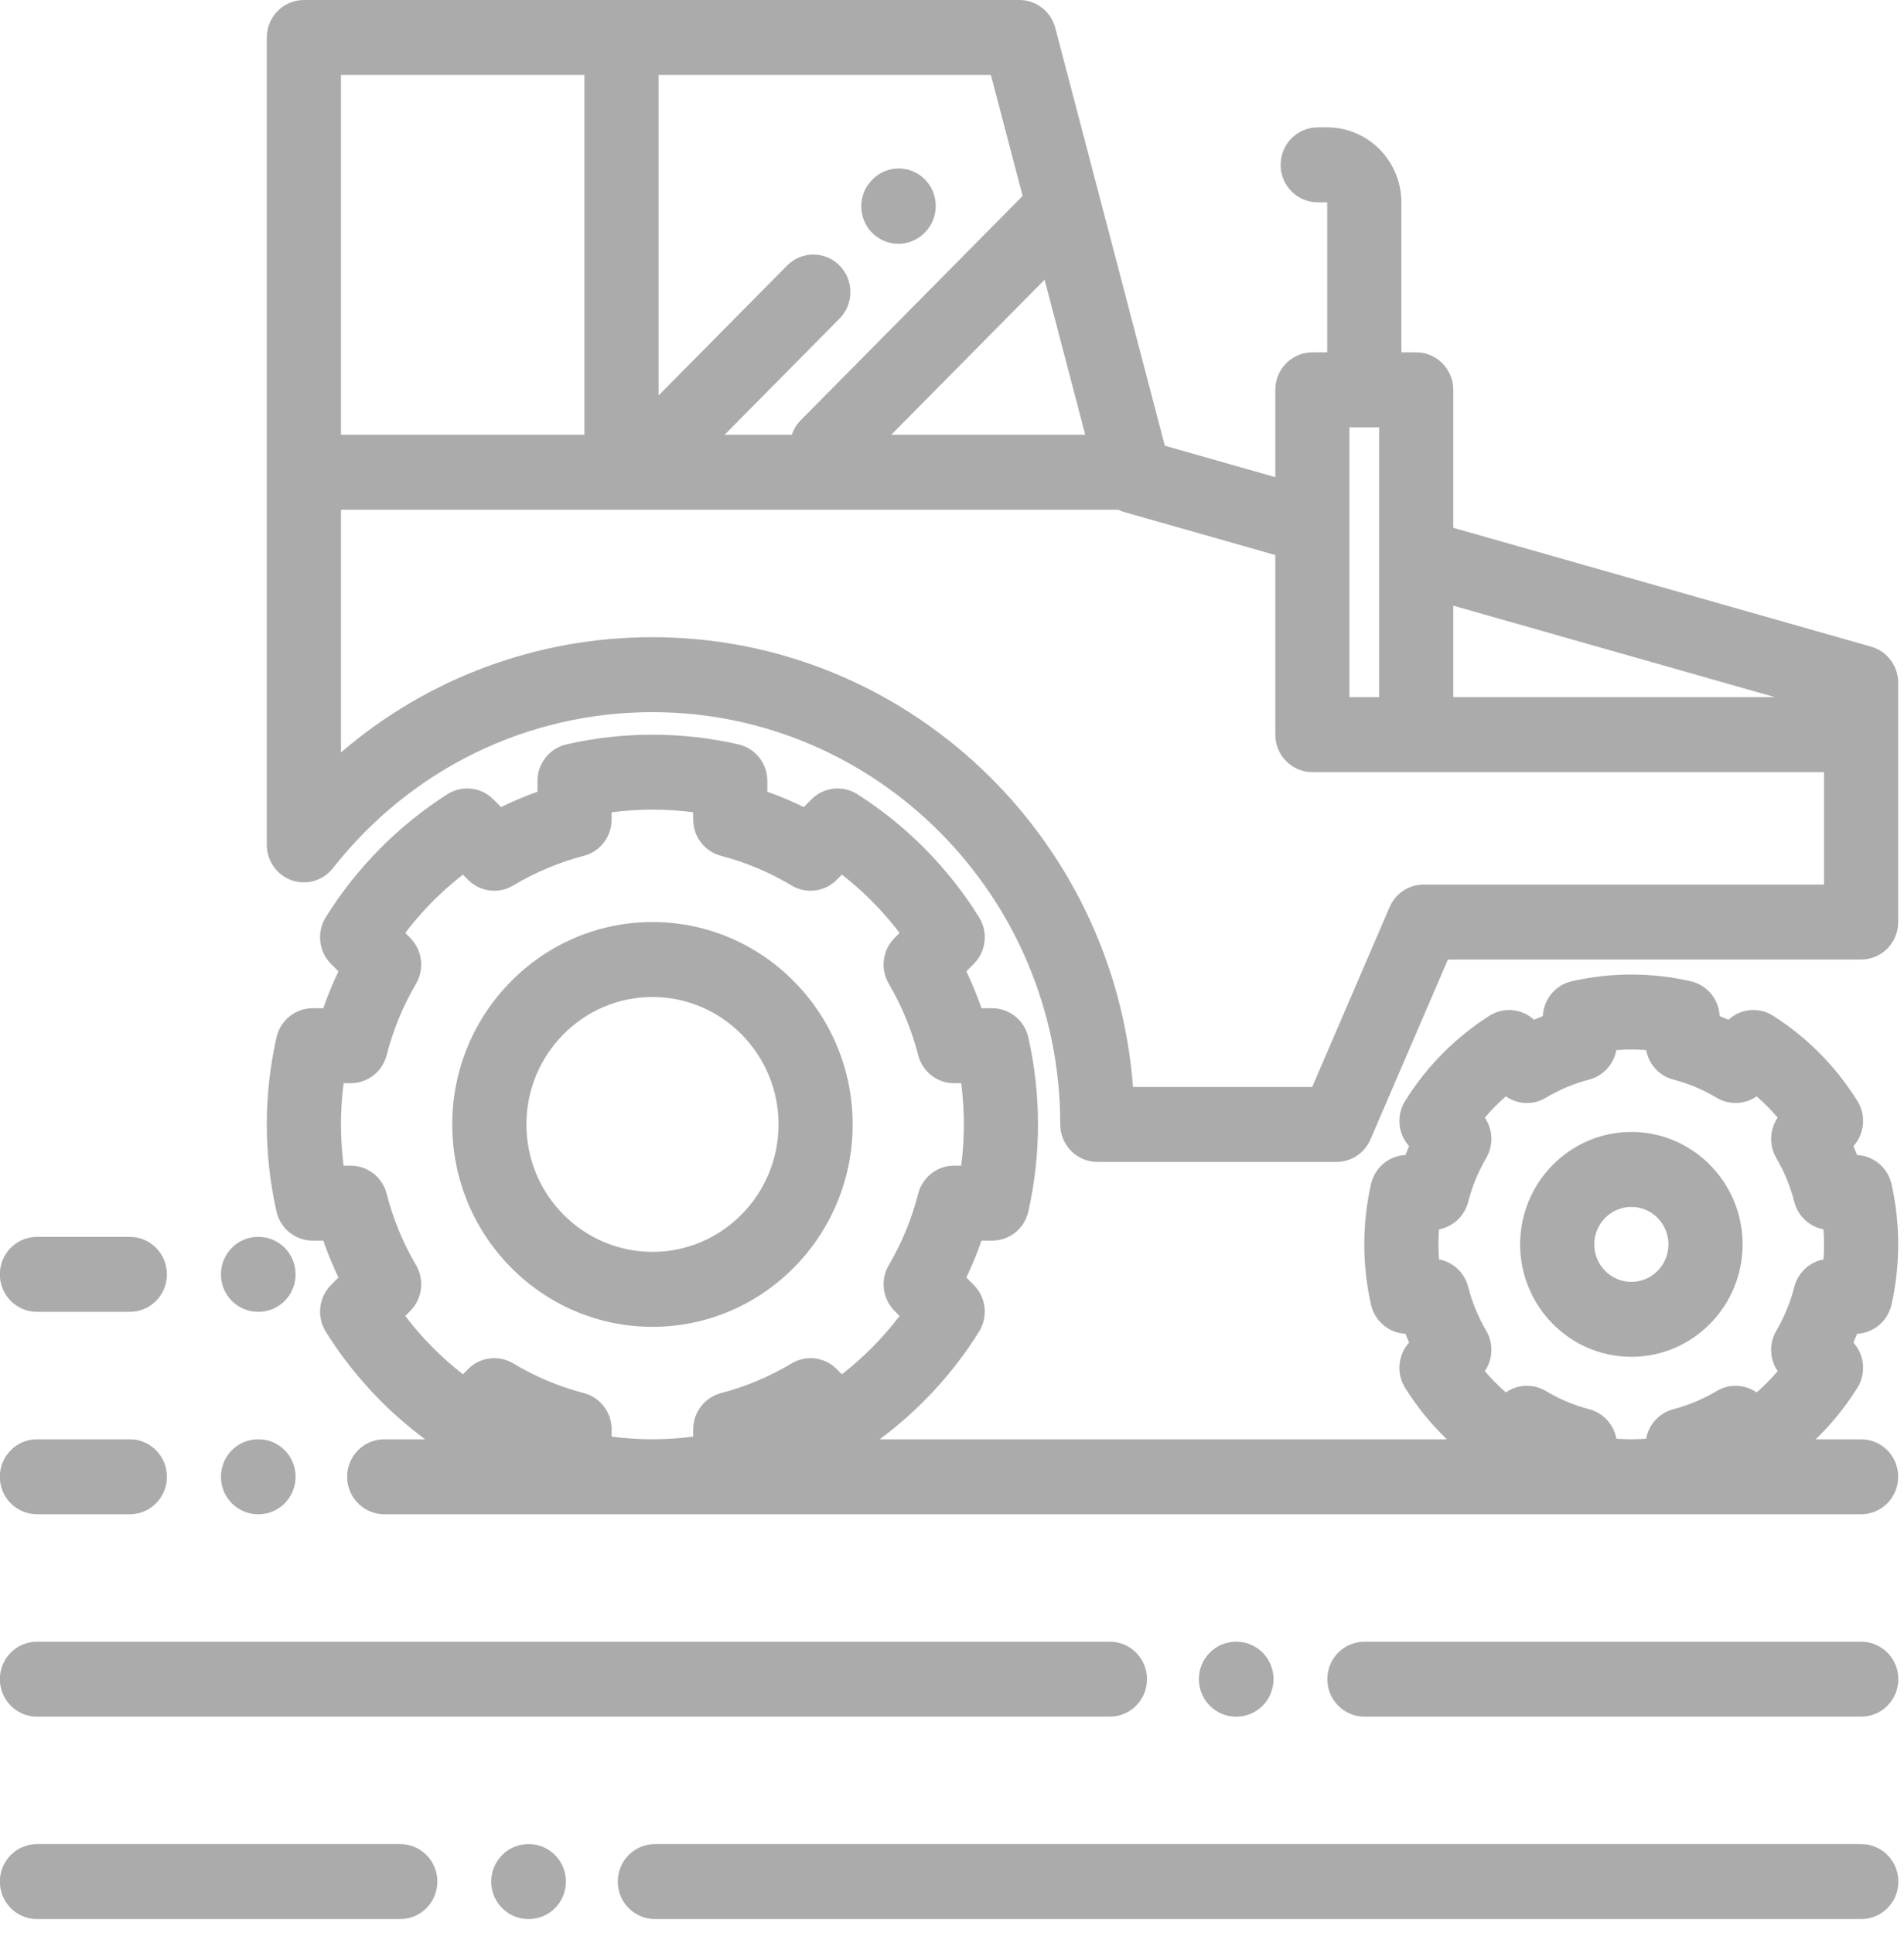 <svg width="65" height="66" viewBox="0 0 65 66" fill="none" xmlns="http://www.w3.org/2000/svg">
<g clip-path="url(#clip0_22_2501)">
<path d="M22.274 31.476C18.505 31.476 15.439 34.576 15.439 38.386C15.439 42.196 18.505 45.295 22.274 45.295C26.043 45.295 29.109 42.196 29.109 38.386C29.109 34.576 26.043 31.476 22.274 31.476ZM22.274 42.736C19.901 42.736 17.971 40.785 17.971 38.386C17.971 35.987 19.901 34.035 22.274 34.035C24.647 34.035 26.578 35.987 26.578 38.386C26.578 40.785 24.647 42.736 22.274 42.736Z" fill="#ABABAB"/>
<path d="M63.879 22.076L49.613 18.018V13.307C49.613 12.601 49.046 12.028 48.347 12.028H47.841V6.907C47.841 5.496 46.705 4.348 45.31 4.348H44.985C44.286 4.348 43.719 4.921 43.719 5.628C43.719 6.334 44.286 6.907 44.985 6.907L45.309 6.907V12.028H44.803C44.104 12.028 43.537 12.601 43.537 13.307V16.289L39.766 15.216L36.026 0.952C35.878 0.391 35.376 0 34.802 0H10.374C9.675 0 9.108 0.573 9.108 1.28V28.842C9.108 29.386 9.449 29.871 9.957 30.05C10.466 30.229 11.03 30.064 11.365 29.638C14.026 26.253 18.002 24.311 22.272 24.311C29.95 24.311 36.196 30.625 36.196 38.386C36.196 39.093 36.763 39.666 37.462 39.666H45.626C46.13 39.666 46.585 39.364 46.786 38.897L49.43 32.756H63.536C64.236 32.756 64.802 32.183 64.802 31.477V23.308C64.802 22.735 64.425 22.231 63.879 22.076ZM49.613 20.676L60.592 23.799H49.613V20.676ZM46.069 14.587H47.081V23.799H46.069V14.587ZM37.049 14.843H30.425L35.661 9.549L37.049 14.843ZM22.483 2.559H33.828L34.911 6.689L27.337 14.345C27.194 14.489 27.093 14.661 27.033 14.843H24.736L28.661 10.875C29.155 10.375 29.155 9.565 28.661 9.065C28.167 8.565 27.365 8.565 26.871 9.065L22.483 13.5V2.559ZM11.64 2.559H19.952V14.843H11.64V2.559ZM62.271 30.197H48.6C48.097 30.197 47.641 30.499 47.44 30.966L44.796 37.107H38.679C38.031 28.53 30.92 21.752 22.272 21.752C18.322 21.752 14.585 23.157 11.64 25.687V17.402H38.181C38.246 17.433 38.313 17.462 38.385 17.482L43.537 18.948V25.079C43.537 25.786 44.104 26.358 44.803 26.358H48.347H62.229C62.243 26.358 62.257 26.357 62.271 26.356V30.197Z" fill="#ABABAB"/>
<path d="M55.692 38.642C53.599 38.642 51.895 40.364 51.895 42.48C51.895 44.597 53.599 46.319 55.692 46.319C57.786 46.319 59.49 44.597 59.49 42.48C59.49 40.364 57.786 38.642 55.692 38.642ZM55.692 43.76C54.994 43.76 54.427 43.186 54.427 42.48C54.427 41.775 54.994 41.201 55.692 41.201C56.39 41.201 56.958 41.775 56.958 42.48C56.958 43.186 56.39 43.76 55.692 43.76Z" fill="#ABABAB"/>
<path d="M63.536 49.134H61.985C62.528 48.608 63.01 48.018 63.409 47.376C63.713 46.888 63.655 46.257 63.274 45.835C63.318 45.734 63.359 45.633 63.399 45.531C63.965 45.504 64.447 45.1 64.574 44.537C64.725 43.865 64.802 43.174 64.802 42.48C64.802 41.787 64.725 41.095 64.574 40.423C64.447 39.861 63.965 39.457 63.399 39.43C63.359 39.328 63.318 39.227 63.274 39.126C63.655 38.703 63.713 38.073 63.409 37.585C62.683 36.416 61.688 35.41 60.532 34.676C60.049 34.369 59.425 34.428 59.007 34.812C58.907 34.768 58.807 34.726 58.706 34.686C58.68 34.115 58.28 33.627 57.724 33.499C56.394 33.192 54.983 33.192 53.654 33.499C53.098 33.627 52.697 34.115 52.671 34.686C52.57 34.726 52.47 34.768 52.37 34.812C51.952 34.428 51.328 34.369 50.846 34.676C49.69 35.41 48.694 36.416 47.968 37.585C47.664 38.073 47.722 38.703 48.103 39.126C48.059 39.227 48.018 39.328 47.978 39.43C47.413 39.456 46.931 39.861 46.803 40.423C46.652 41.095 46.575 41.787 46.575 42.48C46.575 43.174 46.652 43.865 46.804 44.537C46.931 45.1 47.413 45.504 47.978 45.531C48.018 45.633 48.06 45.734 48.103 45.835C47.722 46.258 47.664 46.888 47.968 47.376C48.367 48.018 48.849 48.608 49.393 49.134H30.031C31.376 48.139 32.539 46.882 33.425 45.457C33.739 44.952 33.666 44.294 33.248 43.872L32.99 43.611C33.186 43.2 33.359 42.781 33.507 42.352H33.872C34.463 42.352 34.975 41.94 35.106 41.358C35.325 40.387 35.436 39.388 35.436 38.386C35.436 37.384 35.325 36.385 35.106 35.414C34.975 34.832 34.463 34.419 33.872 34.419H33.508C33.359 33.992 33.186 33.572 32.99 33.161L33.248 32.9C33.666 32.478 33.739 31.82 33.425 31.315C32.375 29.626 30.938 28.173 29.268 27.112C28.767 26.795 28.117 26.869 27.699 27.291L27.441 27.552C27.035 27.353 26.62 27.179 26.196 27.029V26.66C26.196 26.063 25.788 25.546 25.212 25.413C23.292 24.97 21.252 24.97 19.333 25.413C18.757 25.546 18.349 26.063 18.349 26.66V27.029C17.925 27.179 17.51 27.353 17.104 27.552L16.846 27.291C16.428 26.869 15.777 26.795 15.277 27.112C13.607 28.173 12.169 29.626 11.12 31.315C10.806 31.82 10.879 32.478 11.296 32.9L11.555 33.161C11.358 33.572 11.185 33.992 11.037 34.419H10.673C10.082 34.419 9.57 34.832 9.439 35.414C9.22 36.385 9.108 37.384 9.108 38.386C9.108 39.388 9.219 40.387 9.439 41.358C9.57 41.94 10.082 42.352 10.673 42.352H11.037C11.185 42.78 11.358 43.2 11.555 43.611L11.296 43.872C10.879 44.294 10.806 44.952 11.12 45.457C12.006 46.882 13.169 48.139 14.514 49.134H13.117C12.417 49.134 11.851 49.707 11.851 50.413C11.851 51.12 12.417 51.693 13.117 51.693H63.536C64.236 51.693 64.802 51.12 64.802 50.413C64.802 49.707 64.236 49.134 63.536 49.134ZM28.741 46.915L28.567 46.739C28.159 46.327 27.525 46.245 27.028 46.542C26.268 46.996 25.457 47.337 24.615 47.556C24.056 47.702 23.665 48.212 23.665 48.795V49.042C22.744 49.164 21.801 49.164 20.88 49.042V48.795C20.88 48.212 20.489 47.702 19.93 47.556C19.088 47.337 18.276 46.996 17.517 46.542C17.02 46.245 16.387 46.327 15.978 46.739L15.804 46.915C15.067 46.342 14.402 45.67 13.835 44.925L14.009 44.749C14.417 44.336 14.497 43.696 14.204 43.193C13.755 42.425 13.418 41.605 13.201 40.754C13.057 40.189 12.553 39.794 11.975 39.794H11.731C11.67 39.328 11.64 38.857 11.64 38.386C11.64 37.915 11.67 37.444 11.731 36.978H11.975C12.553 36.978 13.057 36.583 13.201 36.018C13.418 35.167 13.755 34.346 14.204 33.579C14.497 33.076 14.417 32.436 14.009 32.023L13.835 31.847C14.402 31.102 15.067 30.43 15.804 29.857L15.978 30.033C16.386 30.446 17.02 30.527 17.517 30.23C18.276 29.776 19.088 29.435 19.93 29.216C20.489 29.07 20.88 28.561 20.88 27.977V27.73C21.801 27.608 22.744 27.608 23.665 27.73V27.977C23.665 28.561 24.056 29.07 24.615 29.216C25.456 29.435 26.268 29.776 27.028 30.23C27.525 30.527 28.159 30.446 28.567 30.033L28.741 29.857C29.478 30.43 30.143 31.102 30.71 31.847L30.536 32.023C30.127 32.436 30.047 33.076 30.341 33.579C30.79 34.347 31.127 35.167 31.344 36.018C31.488 36.583 31.992 36.978 32.57 36.978H32.814C32.874 37.444 32.905 37.915 32.905 38.386C32.905 38.857 32.874 39.328 32.814 39.793H32.57C31.992 39.793 31.488 40.189 31.344 40.754C31.127 41.605 30.79 42.425 30.341 43.193C30.047 43.696 30.128 44.336 30.536 44.749L30.71 44.925C30.143 45.67 29.478 46.342 28.741 46.915ZM61.255 43.934C61.122 44.455 60.915 44.958 60.64 45.429C60.386 45.865 60.411 46.403 60.688 46.807C60.467 47.067 60.226 47.31 59.969 47.534C59.569 47.254 59.037 47.228 58.606 47.485C58.14 47.764 57.642 47.973 57.127 48.107C56.643 48.233 56.285 48.631 56.197 49.114C55.859 49.14 55.519 49.14 55.181 49.114C55.093 48.631 54.735 48.233 54.251 48.107C53.735 47.973 53.238 47.764 52.772 47.485C52.341 47.228 51.809 47.254 51.409 47.534C51.151 47.31 50.911 47.067 50.69 46.807C50.967 46.403 50.992 45.865 50.738 45.429C50.462 44.958 50.255 44.455 50.123 43.934C49.998 43.445 49.604 43.083 49.126 42.994C49.113 42.824 49.107 42.652 49.107 42.48C49.107 42.309 49.113 42.137 49.126 41.967C49.604 41.878 49.998 41.516 50.123 41.027C50.255 40.506 50.462 40.002 50.738 39.531C50.992 39.096 50.966 38.558 50.69 38.154C50.911 37.894 51.151 37.651 51.408 37.427C51.809 37.707 52.341 37.733 52.771 37.476C53.237 37.197 53.735 36.988 54.251 36.854C54.735 36.728 55.092 36.33 55.18 35.847C55.518 35.821 55.859 35.821 56.197 35.847C56.285 36.33 56.643 36.728 57.126 36.854C57.642 36.988 58.14 37.197 58.606 37.476C59.036 37.733 59.569 37.707 59.969 37.427C60.226 37.651 60.467 37.894 60.687 38.154C60.411 38.558 60.385 39.096 60.639 39.531C60.915 40.002 61.122 40.506 61.255 41.027C61.379 41.516 61.773 41.878 62.251 41.967C62.264 42.137 62.27 42.309 62.27 42.48C62.27 42.652 62.264 42.824 62.251 42.994C61.773 43.083 61.379 43.445 61.255 43.934Z" fill="#ABABAB"/>
<path d="M63.54 56.044H46.579C45.88 56.044 45.313 56.616 45.313 57.323C45.313 58.03 45.88 58.602 46.579 58.602H63.54C64.239 58.602 64.806 58.03 64.806 57.323C64.806 56.616 64.239 56.044 63.54 56.044Z" fill="#ABABAB"/>
<path d="M42.21 56.044H42.194C41.495 56.044 40.928 56.616 40.928 57.323C40.928 58.03 41.495 58.602 42.194 58.602H42.21C42.91 58.602 43.476 58.03 43.476 57.323C43.476 56.616 42.91 56.044 42.21 56.044Z" fill="#ABABAB"/>
<path d="M37.891 56.044H1.26C0.561 56.044 -0.005 56.616 -0.005 57.323C-0.005 58.03 0.561 58.602 1.26 58.602H37.891C38.59 58.602 39.157 58.03 39.157 57.323C39.157 56.616 38.59 56.044 37.891 56.044Z" fill="#ABABAB"/>
<path d="M13.665 62.953H1.26C0.561 62.953 -0.005 63.526 -0.005 64.232C-0.005 64.939 0.561 65.512 1.26 65.512H13.665C14.364 65.512 14.931 64.939 14.931 64.232C14.931 63.526 14.364 62.953 13.665 62.953Z" fill="#ABABAB"/>
<path d="M18.053 62.953H18.036C17.337 62.953 16.77 63.526 16.77 64.232C16.77 64.939 17.337 65.512 18.036 65.512H18.053C18.752 65.512 19.319 64.939 19.319 64.232C19.319 63.526 18.752 62.953 18.053 62.953Z" fill="#ABABAB"/>
<path d="M63.542 62.953H22.355C21.656 62.953 21.089 63.526 21.089 64.232C21.089 64.939 21.656 65.512 22.355 65.512H63.542C64.242 65.512 64.808 64.939 64.808 64.232C64.808 63.526 64.242 62.953 63.542 62.953Z" fill="#ABABAB"/>
<path d="M4.433 49.134H1.26C0.561 49.134 -0.005 49.707 -0.005 50.414C-0.005 51.12 0.561 51.693 1.26 51.693H4.433C5.132 51.693 5.698 51.12 5.698 50.414C5.698 49.707 5.132 49.134 4.433 49.134Z" fill="#ABABAB"/>
<path d="M8.826 49.134H8.809C8.11 49.134 7.543 49.707 7.543 50.414C7.543 51.12 8.11 51.693 8.809 51.693H8.826C9.525 51.693 10.091 51.12 10.091 50.414C10.091 49.707 9.525 49.134 8.826 49.134Z" fill="#ABABAB"/>
<path d="M4.433 42.224H1.26C0.561 42.224 -0.005 42.797 -0.005 43.504C-0.005 44.211 0.561 44.783 1.26 44.783H4.433C5.132 44.783 5.698 44.211 5.698 43.504C5.698 42.797 5.132 42.224 4.433 42.224Z" fill="#ABABAB"/>
<path d="M8.826 42.224H8.809C8.11 42.224 7.543 42.797 7.543 43.504C7.543 44.211 8.11 44.783 8.809 44.783H8.826C9.525 44.783 10.091 44.211 10.091 43.504C10.091 42.797 9.525 42.224 8.826 42.224Z" fill="#ABABAB"/>
<path d="M31.575 6.126C31.081 5.627 30.279 5.627 29.785 6.126L29.773 6.138C29.279 6.638 29.279 7.448 29.773 7.948C30.02 8.198 30.344 8.323 30.668 8.323C30.992 8.323 31.316 8.198 31.563 7.948L31.575 7.936C32.069 7.436 32.069 6.626 31.575 6.126Z" fill="#ABABAB"/>
</g>
<defs>
<clipPath id="clip0_22_2501">
<rect width="64.807" height="65.512" fill="white"/>
</clipPath>
</defs>
</svg>
